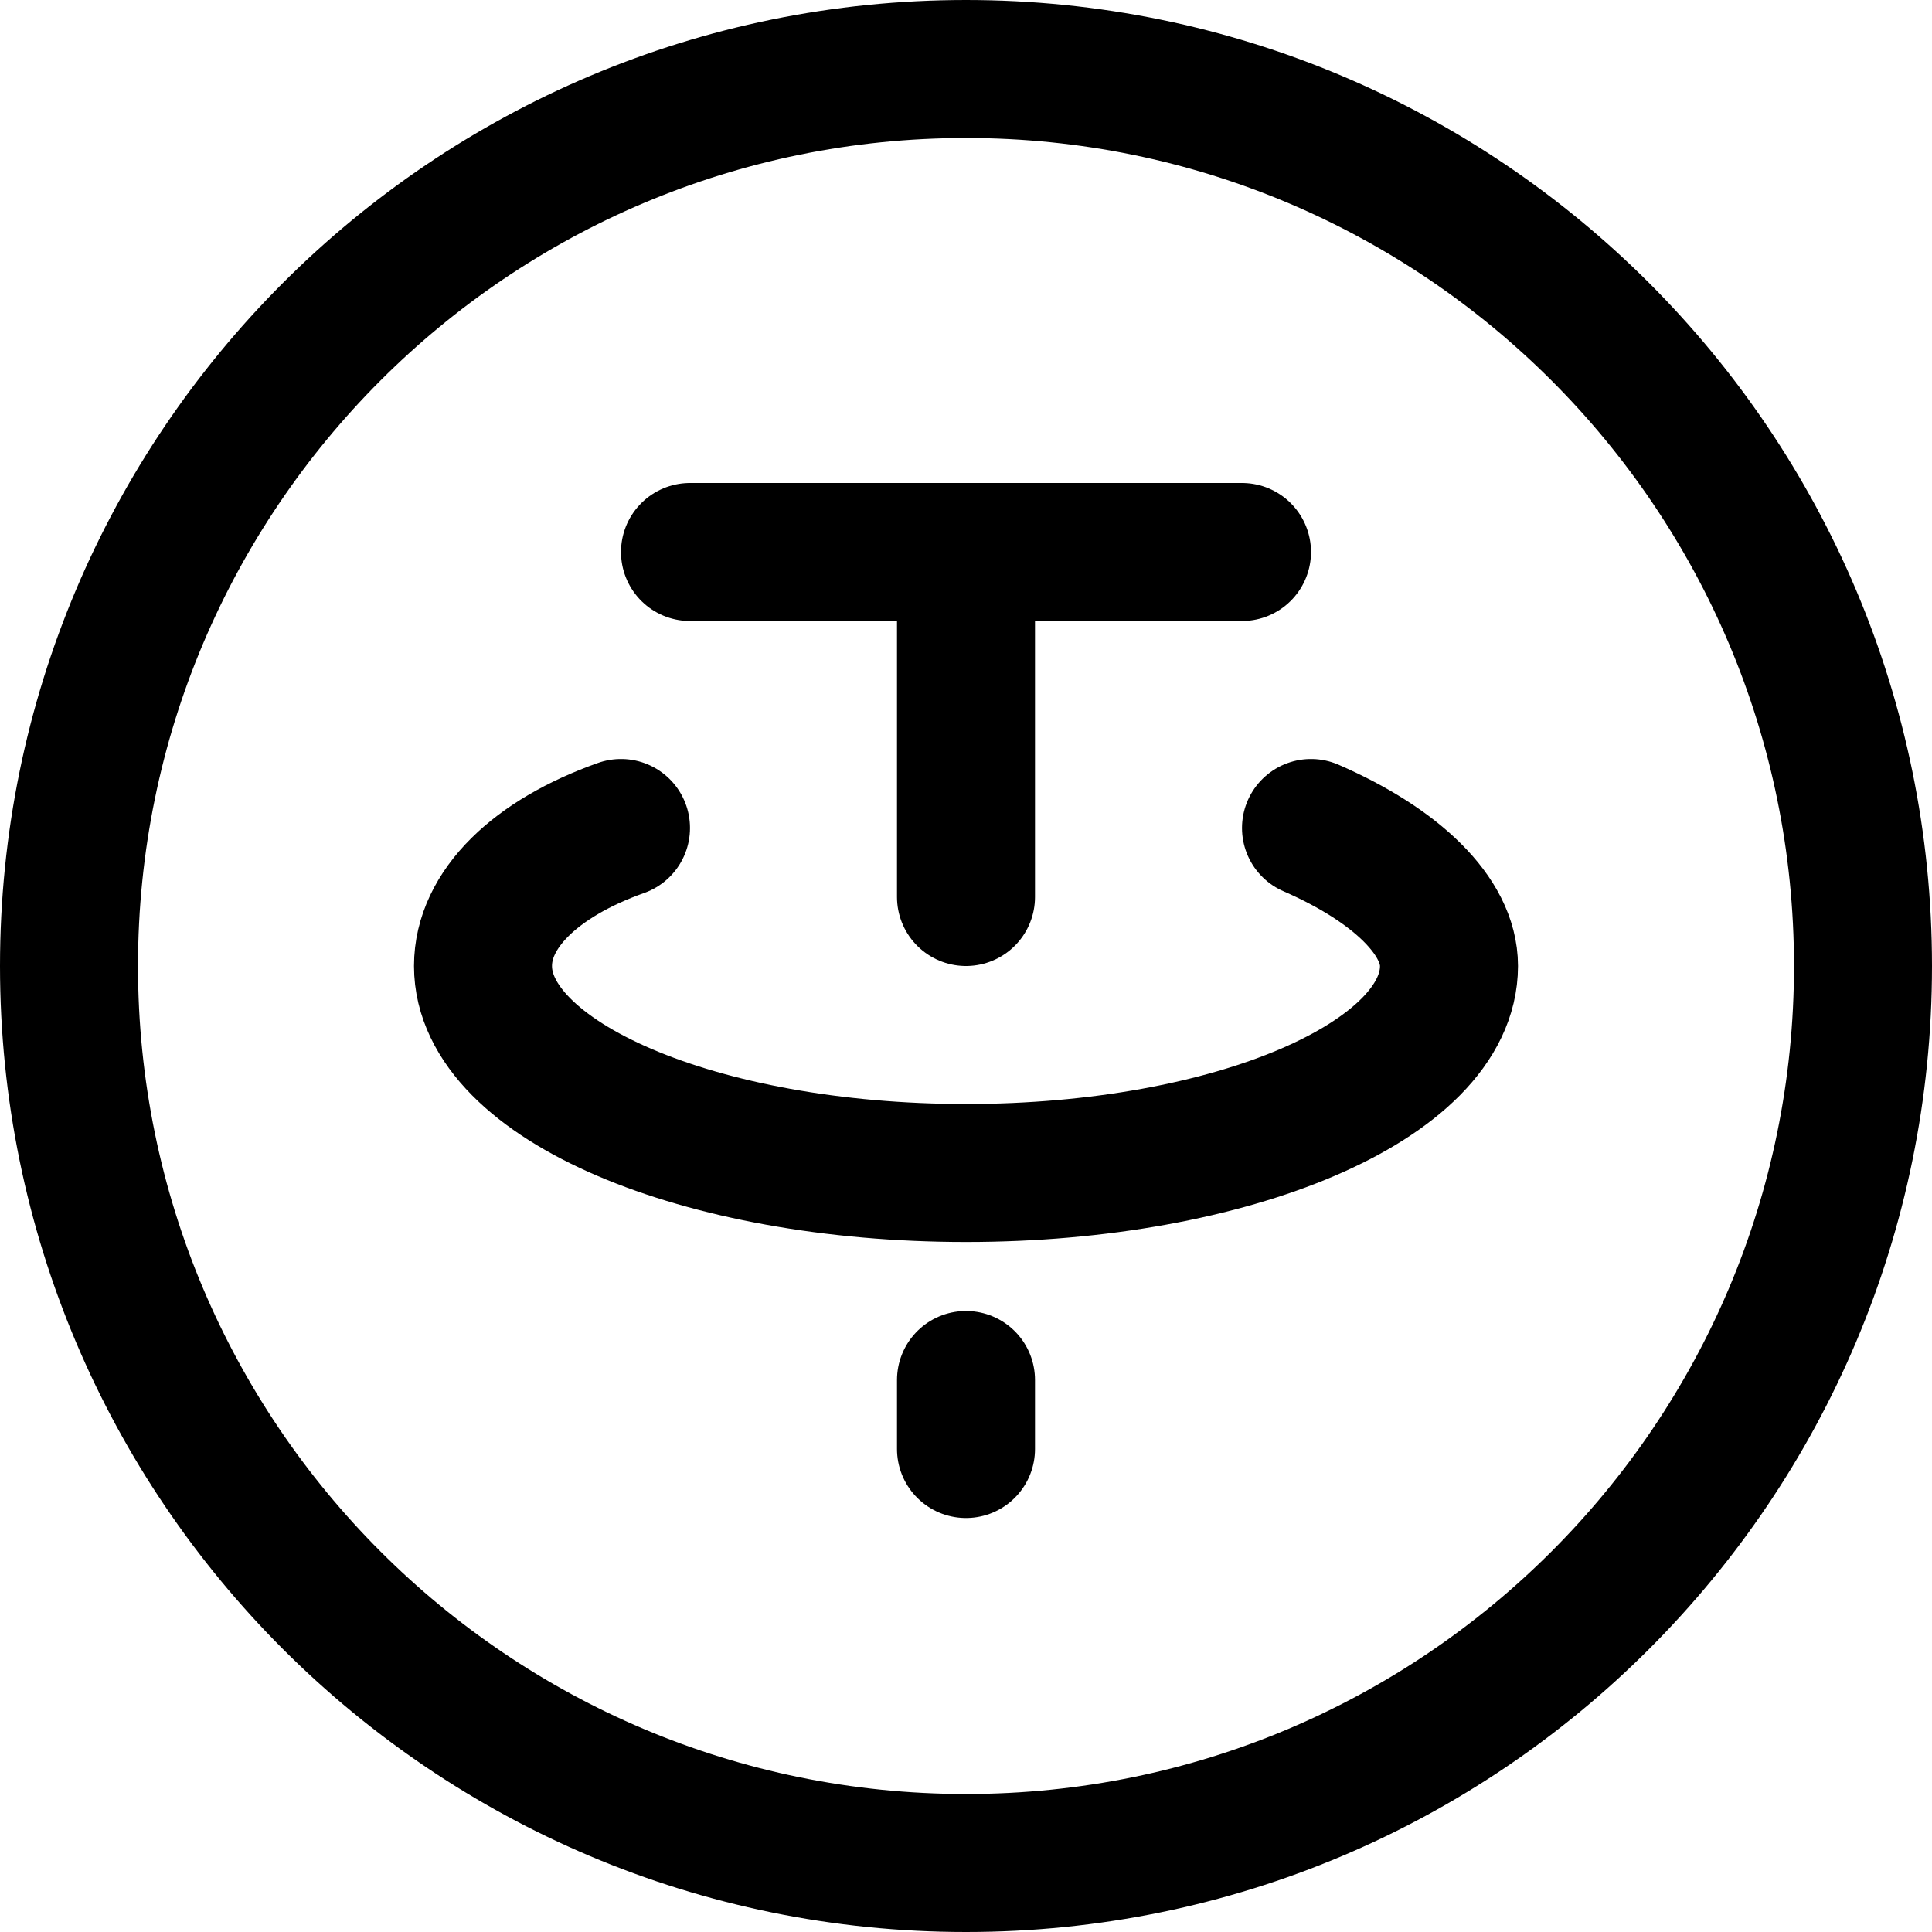 <svg xmlns="http://www.w3.org/2000/svg" fill="none" viewBox="0 0 14 14"><g id="tether-circle--crypto-circle-payment-blockchain-finance-usdt-currency"><path id="Vector" stroke="#000000" stroke-linecap="round" stroke-linejoin="round" d="M7 13.5c3.59 0 6.5 -2.91 6.5 -6.5C13.5 3.41 10.59 0.5 7 0.5 3.41 0.5 0.5 3.41 0.5 7c0 3.59 2.91 6.5 6.5 6.5Z" stroke-width="1"></path><path id="Vector_2" stroke="#000000" stroke-linecap="round" stroke-linejoin="round" d="M9.5 6c0.62 0.27 1 0.64 1 1 0 0.83 -1.57 1.5 -3.5 1.5S3.5 7.83 3.5 7c0 -0.41 0.38 -0.78 1 -1" stroke-width="1"></path><path id="Vector_3" stroke="#000000" stroke-linecap="round" stroke-linejoin="round" d="M7 6.5V4" stroke-width="1"></path><path id="Vector_4" stroke="#000000" stroke-linecap="round" stroke-linejoin="round" d="M7 10v0.5" stroke-width="1"></path><path id="Vector_5" stroke="#000000" stroke-linecap="round" stroke-linejoin="round" d="M5 4h4" stroke-width="1"></path></g></svg>